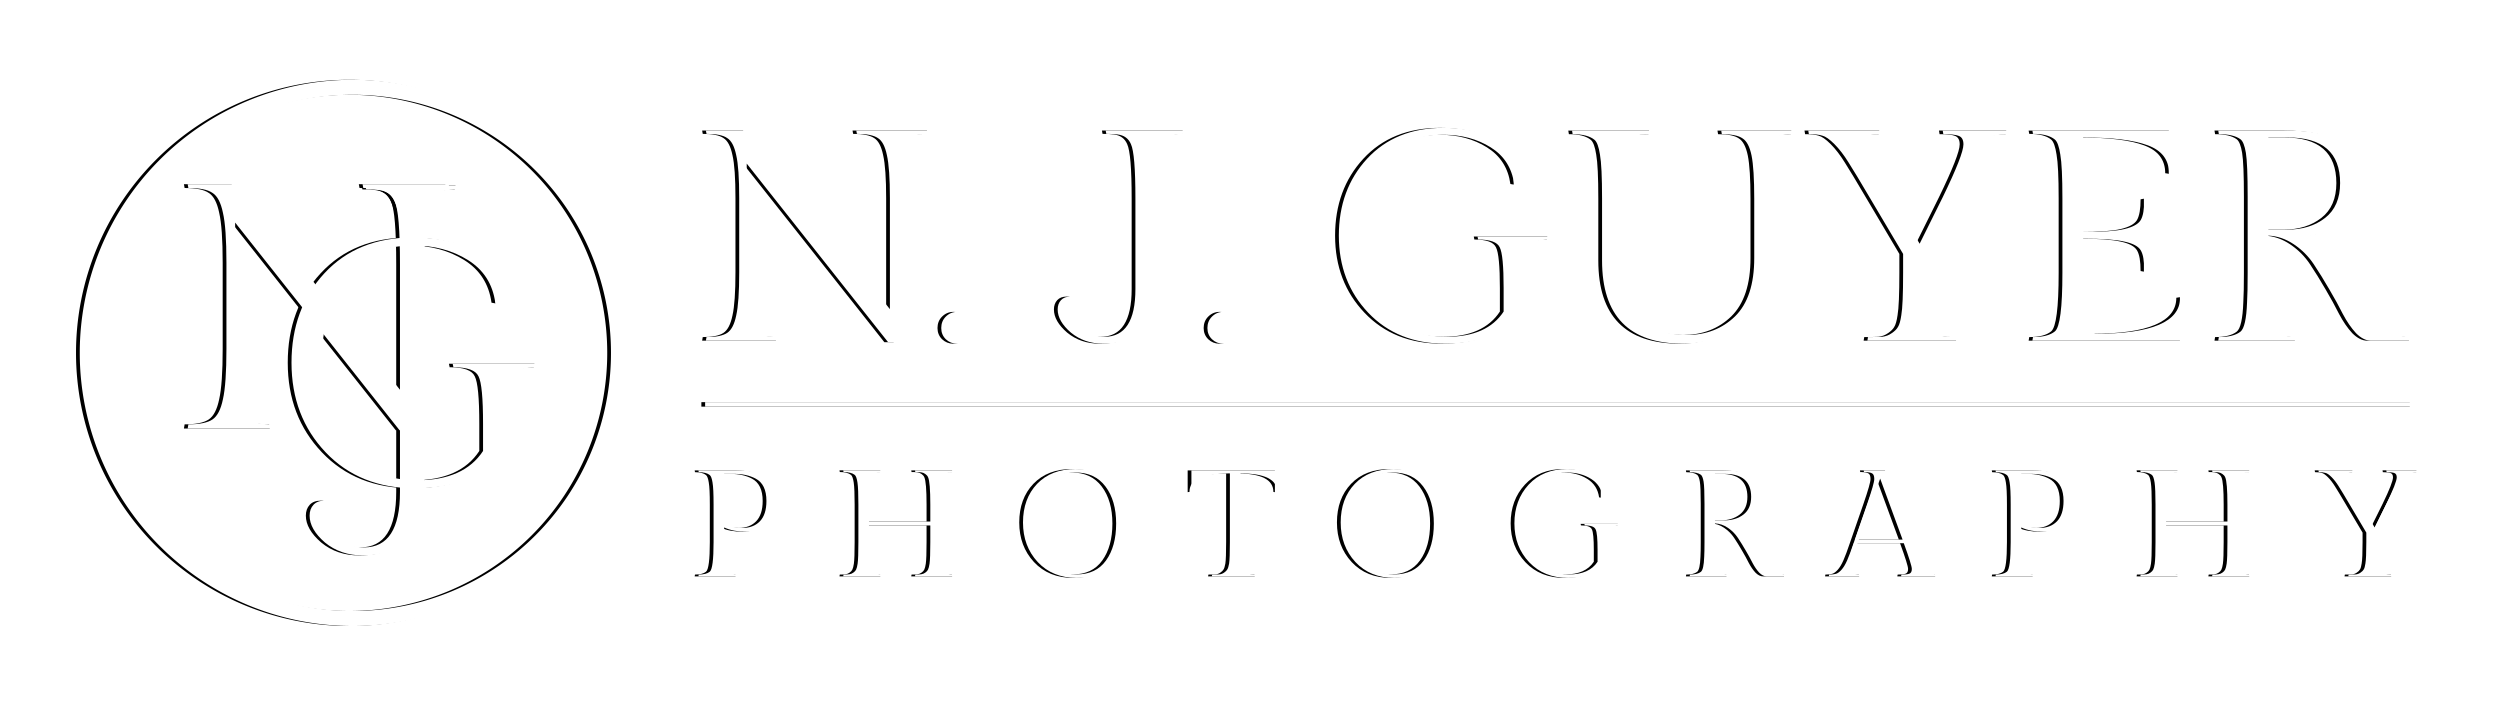 <?xml version="1.0" encoding="UTF-8" standalone="no"?>
<!-- Created with Inkscape (http://www.inkscape.org/) -->

<svg
   xmlns:dc="http://purl.org/dc/elements/1.1/"
   xmlns:cc="http://creativecommons.org/ns#"
   xmlns:rdf="http://www.w3.org/1999/02/22-rdf-syntax-ns#"
   xmlns:svg="http://www.w3.org/2000/svg"
   xmlns="http://www.w3.org/2000/svg"
   xmlns:sodipodi="http://sodipodi.sourceforge.net/DTD/sodipodi-0.dtd"
   xmlns:inkscape="http://www.inkscape.org/namespaces/inkscape"
   width="94.022mm"
   height="26.543mm"
   viewBox="0 0 333.148 94.049"
   id="svg8105"
   version="1.1"
   inkscape:version="0.91 r13725"
   sodipodi:docname="njguyer-vertical-white.svg">
  <defs
     id="defs8107">
    <filter
       inkscape:collect="always"
       style="color-interpolation-filters:sRGB"
       id="filter4313"
       x="-0.015"
       width="1.029"
       y="-0.065"
       height="1.129">
      <feGaussianBlur
         inkscape:collect="always"
         stdDeviation="1.527"
         id="feGaussianBlur4315" />
    </filter>
  </defs>
  <sodipodi:namedview
     id="base"
     pagecolor="#ffffff"
     bordercolor="#666666"
     borderopacity="1.0"
     inkscape:pageopacity="0.0"
     inkscape:pageshadow="2"
     inkscape:zoom="1.4"
     inkscape:cx="201.2848"
     inkscape:cy="-60.936694"
     inkscape:document-units="px"
     inkscape:current-layer="layer1"
     showgrid="false"
     fit-margin-top="3"
     fit-margin-right="3"
     fit-margin-bottom="3"
     fit-margin-left="3"
     inkscape:window-width="1440"
     inkscape:window-height="775"
     inkscape:window-x="0"
     inkscape:window-y="1"
     inkscape:window-maximized="1" />
  <g
     inkscape:label="Layer 1"
     inkscape:groupmode="layer"
     id="layer1"
     transform="translate(-236.283,-299.623)">
    <g
       transform="matrix(1.25,0,0,-1.25,182.71,111.589)"
       id="g7376-2"
       style="opacity:1;fill:#000000;filter:url(#filter4313)">
      <g
         id="g7242-2"
         style="fill:#000000">
        <g
           transform="scale(1,-1)"
           style="font-style:normal;font-weight:normal;font-size:32px;line-height:125%;font-family:sans-serif;letter-spacing:0px;word-spacing:0px;fill:#000000;fill-opacity:1;stroke:none;stroke-width:1px;stroke-linecap:butt;stroke-linejoin:miter;stroke-opacity:1"
           id="text4166-0-6-1">
          <path
             d="m 138.128,171.546 0,15.36 -0.992,0 -15.072,-19.04 0,11.584 q 0,3.2 0.288,4.608 0.288,1.408 0.96,1.856 0.672,0.448 2.208,0.448 l 0.064,0.384 -7.872,0 0.064,-0.384 q 1.536,0 2.208,-0.448 0.672,-0.448 0.96,-1.856 0.32,-1.408 0.32,-4.608 l 0,-7.904 q 0,-3.2 -0.32,-4.576 -0.288,-1.408 -0.96,-1.824 -0.64,-0.448 -2.208,-0.448 l -0.064,-0.352 4.352,0 15.264,19.04 0,-11.84 q 0,-3.168 -0.32,-4.576 -0.288,-1.408 -0.96,-1.824 -0.672,-0.448 -2.24,-0.448 l -0.064,-0.352 7.936,0 -0.064,0.352 q -1.568,0 -2.24,0.448 -0.672,0.416 -0.96,1.824 -0.288,1.408 -0.288,4.576 z"
             style="font-style:normal;font-variant:normal;font-weight:normal;font-stretch:normal;font-family:'Gilda Display';-inkscape-font-specification:'Gilda Display';fill:#000000"
             id="path8698-8"
             inkscape:connector-curvature="0" />
          <path
             d="m 142.802,185.402 q 0,-0.736 0.48,-1.216 0.512,-0.512 1.216,-0.512 0.704,0 1.184,0.512 0.48,0.48 0.48,1.216 0,0.704 -0.512,1.184 -0.48,0.48 -1.184,0.48 -0.672,0 -1.184,-0.48 -0.48,-0.48 -0.48,-1.184 z"
             style="font-style:normal;font-variant:normal;font-weight:normal;font-stretch:normal;font-family:'Gilda Display';-inkscape-font-specification:'Gilda Display';fill:#000000"
             id="path8700-2"
             inkscape:connector-curvature="0" />
          <path
             d="m 160.078,187.066 q -2.016,0 -3.456,-1.184 -1.408,-1.216 -1.408,-2.464 0,-0.608 0.352,-0.992 0.352,-0.384 1.024,-0.384 0.672,0 0.992,0.672 0.32,0.672 0.352,1.472 0.032,0.8 0.544,1.472 0.544,0.672 1.728,0.672 3.296,0 3.296,-5.088 l 0,-9.664 q 0,-4.768 -0.48,-5.792 -0.384,-0.896 -1.408,-1.024 -0.448,-0.064 -1.216,-0.064 l -0.064,-0.352 8.608,0 -0.064,0.352 q -1.6,0 -2.336,0.608 -0.8,0.672 -0.8,6.272 l 0,8.16 q 0,1.92 -0.384,3.328 -0.384,1.408 -0.928,2.176 -0.512,0.736 -1.344,1.184 -0.832,0.416 -1.504,0.512 -0.64,0.128 -1.504,0.128 z"
             style="font-style:normal;font-variant:normal;font-weight:normal;font-stretch:normal;font-family:'Gilda Display';-inkscape-font-specification:'Gilda Display';fill:#000000"
             id="path8702-7"
             inkscape:connector-curvature="0" />
          <path
             d="m 171.177,185.402 q 0,-0.736 0.48,-1.216 0.512,-0.512 1.216,-0.512 0.704,0 1.184,0.512 0.48,0.48 0.48,1.216 0,0.704 -0.512,1.184 -0.48,0.48 -1.184,0.48 -0.672,0 -1.184,-0.48 -0.48,-0.48 -0.48,-1.184 z"
             style="font-style:normal;font-variant:normal;font-weight:normal;font-stretch:normal;font-family:'Gilda Display';-inkscape-font-specification:'Gilda Display';fill:#000000"
             id="path8704-3"
             inkscape:connector-curvature="0" />
          <path
             d="m 204.997,180.762 0,3.968 q -1.6,0.992 -3.872,1.664 -2.24,0.672 -4.576,0.672 -5.088,0 -8.224,-3.296 -3.136,-3.296 -3.136,-8.224 0,-4.928 3.008,-8.192 3.04,-3.296 8.16,-3.296 2.24,0 4.512,0.64 2.272,0.608 3.36,1.312 l 0,4.096 -0.352,-0.064 q -0.352,-2.56 -2.496,-3.904 -2.144,-1.344 -5.024,-1.344 -4.096,0 -6.24,2.944 -2.144,2.944 -2.144,7.808 0,4.832 2.24,7.808 2.24,2.976 6.496,2.976 4.288,0 6.048,-2.688 l 0,-2.496 q 0,-3.552 -0.416,-4.352 -0.384,-0.832 -2.304,-0.832 l -0.064,-0.32 7.84,0 -0.064,0.32 q -1.824,0 -2.304,0.864 -0.448,0.864 -0.448,3.936 z"
             style="font-style:normal;font-variant:normal;font-weight:normal;font-stretch:normal;font-family:'Gilda Display';-inkscape-font-specification:'Gilda Display';fill:#000000"
             id="path8706-0"
             inkscape:connector-curvature="0" />
          <path
             d="m 230.273,171.61 0,6.272 q 0,2.144 -0.544,3.808 -0.512,1.664 -1.344,2.656 -0.832,0.992 -1.984,1.632 -1.952,1.088 -4.48,1.088 -8.672,0 -8.672,-8.864 l 0,-6.624 q 0,-3.424 -0.224,-4.672 -0.192,-1.248 -0.576,-1.568 -0.736,-0.608 -2.336,-0.608 l -0.064,-0.384 8.608,0 -0.064,0.384 q -0.768,0 -1.248,0.064 -0.448,0.064 -0.832,0.352 -0.384,0.288 -0.576,0.672 -0.16,0.352 -0.288,1.216 -0.16,1.12 -0.16,4.544 l 0,6.784 q 0,4.096 1.824,5.952 1.856,1.824 4.96,1.824 3.104,0 5.152,-1.984 2.048,-2.016 2.048,-6.208 l 0,-6.336 q 0,-3.2 -0.288,-4.608 -0.288,-1.408 -0.96,-1.824 -0.64,-0.448 -2.208,-0.448 l -0.064,-0.384 7.872,0 -0.064,0.384 q -1.568,0 -2.24,0.448 -0.64,0.416 -0.96,1.824 -0.288,1.408 -0.288,4.608 z"
             style="font-style:normal;font-variant:normal;font-weight:normal;font-stretch:normal;font-family:'Gilda Display';-inkscape-font-specification:'Gilda Display';fill:#000000"
             id="path8708-4"
             inkscape:connector-curvature="0" />
          <path
             d="m 247.584,179.514 q 0,4.736 0.544,5.76 0.192,0.384 0.672,0.672 0.48,0.288 1.024,0.352 0.544,0.064 1.504,0.064 l 0.064,0.384 -9.856,0 0.064,-0.384 q 0.96,0 1.504,-0.032 0.576,-0.064 1.024,-0.384 0.48,-0.32 0.672,-0.672 0.224,-0.352 0.352,-1.248 0.192,-1.088 0.192,-4.512 l 0,-2.016 -3.584,-6.048 q -1.504,-2.56 -2.24,-3.712 -0.736,-1.184 -1.504,-1.952 -0.768,-0.768 -1.28,-0.896 -0.48,-0.16 -1.44,-0.16 l -0.064,-0.384 7.968,0 -0.064,0.384 q -1.056,0 -1.504,0.16 -0.416,0.128 -0.416,0.64 0,0.576 0.384,1.312 0.416,0.736 0.544,0.992 0.128,0.256 0.416,0.768 0.288,0.48 0.48,0.8 0.864,1.536 1.184,2.048 l 2.88,4.96 2.464,-4.96 q 2.208,-4.544 2.208,-5.632 0,-0.704 -0.48,-0.896 -0.448,-0.192 -1.664,-0.192 l -0.064,-0.384 7.168,0 -0.064,0.384 q -1.504,0 -2.528,0.512 -0.768,0.384 -2.176,3.04 -0.544,1.024 -1.6,3.168 l -2.784,5.696 0,2.368 z"
             style="font-style:normal;font-variant:normal;font-weight:normal;font-stretch:normal;font-family:'Gilda Display';-inkscape-font-specification:'Gilda Display';fill:#000000"
             id="path8710-8"
             inkscape:connector-curvature="0" />
          <path
             d="m 275.254,186.746 -16.128,0 0.064,-0.384 q 1.6,0 2.336,-0.608 0.8,-0.672 0.8,-6.24 l 0,-7.936 q 0,-3.424 -0.224,-4.672 -0.192,-1.28 -0.576,-1.6 -0.736,-0.608 -2.336,-0.608 l -0.064,-0.352 14.944,0 0,4.608 -0.384,-0.064 q 0,-2.144 -2.272,-2.976 -2.24,-0.832 -6.88,-0.832 l 0,10.08 q 3.072,0 4.416,-0.32 1.344,-0.32 1.728,-0.96 0.384,-0.672 0.384,-2.208 l 0.352,-0.064 0,7.776 -0.352,-0.064 q 0,-1.568 -0.384,-2.208 -0.384,-0.64 -1.728,-0.928 -1.344,-0.32 -4.416,-0.32 l 0,4.128 q 0,3.392 0.224,4.512 0.256,1.12 1.088,1.504 9.024,0 9.024,-3.84 l 0.384,-0.064 0,4.64 z"
             style="font-style:normal;font-variant:normal;font-weight:normal;font-stretch:normal;font-family:'Gilda Display';-inkscape-font-specification:'Gilda Display';fill:#000000"
             id="path8712-0"
             inkscape:connector-curvature="0" />
          <path
             d="m 295.228,186.746 q -0.8,0 -1.6,-0.8 -0.768,-0.832 -1.408,-2.048 -0.608,-1.216 -1.44,-2.624 -0.832,-1.44 -1.664,-2.688 -0.832,-1.248 -2.112,-2.112 -1.28,-0.864 -2.72,-0.928 l 0,3.968 q 0,3.456 0.192,4.704 0.224,1.216 0.608,1.536 0.768,0.608 2.368,0.608 l 0.064,0.384 -8.576,0 0.064,-0.384 q 1.568,0 2.304,-0.576 0.608,-0.48 0.704,-3.136 0.064,-1.056 0.064,-3.136 l 0,-8.096 q 0,-3.552 -0.192,-4.704 -0.192,-1.152 -0.576,-1.44 -0.736,-0.544 -2.304,-0.544 l -0.064,-0.384 7.424,0 q 8.064,0 8.064,5.44 0,2.336 -1.664,3.936 -1.632,1.568 -3.968,1.824 2.336,1.376 4.32,5.056 0.768,1.44 1.632,2.752 1.888,3.008 4.864,3.008 l 0.064,0.384 -4.448,0 z m -10.944,-21.664 0,9.824 2.016,0 q 2.432,0 4.032,-1.248 1.6,-1.248 1.6,-3.712 0,-4.864 -5.568,-4.864 l -2.08,0 z"
             style="font-style:normal;font-variant:normal;font-weight:normal;font-stretch:normal;font-family:'Gilda Display';-inkscape-font-specification:'Gilda Display';fill:#000000"
             id="path8714-1"
             inkscape:connector-curvature="0" />
        </g>
        <g
           transform="scale(1,-1)"
           style="font-style:normal;font-weight:normal;font-size:26.686px;line-height:125%;font-family:sans-serif;letter-spacing:0px;word-spacing:0px;fill:#000000;fill-opacity:1;stroke:none;stroke-width:1px;stroke-linecap:butt;stroke-linejoin:miter;stroke-opacity:1"
           id="text4166-0-6-7-7">
          <path
             d="m 121.145,200.573 q 4.279,0 4.279,3.261 0,1.437 -1.017,2.357 -1.001,0.92 -2.39,0.92 -1.389,0 -2.357,-0.452 l 0,1.566 q 0,1.728 0.097,2.357 0.113,0.63 0.307,0.791 0.371,0.307 1.179,0.307 l 0.032,0.194 -4.359,0 0.032,-0.194 q 0.807,0 1.179,-0.307 0.404,-0.339 0.404,-3.148 l 0,-4.004 q 0,-1.728 -0.113,-2.357 -0.097,-0.63 -0.291,-0.791 -0.371,-0.307 -1.179,-0.307 l -0.032,-0.194 4.23,0 z m -1.485,0.371 0,5.312 q 0.84,0.452 1.97,0.452 1.146,0 1.841,-0.71 0.694,-0.727 0.694,-2.164 0,-1.792 -1.162,-2.39 -0.953,-0.501 -2.293,-0.501 l -1.049,0 z"
             style="font-style:normal;font-variant:normal;font-weight:normal;font-stretch:normal;font-size:16.146px;font-family:'Gilda Display';-inkscape-font-specification:'Gilda Display';letter-spacing:5.787px;word-spacing:0px;fill:#000000"
             id="path8717-3"
             inkscape:connector-curvature="0" />
          <path
             d="m 142.765,204.222 0,4.004 q 0,2.422 0.242,2.906 0.081,0.194 0.274,0.339 0.194,0.145 0.42,0.178 0.242,0.032 0.63,0.032 l 0.032,0.194 -4.359,0 0.032,-0.194 q 0.404,0 0.63,-0.032 0.242,-0.032 0.436,-0.178 0.21,-0.145 0.291,-0.323 0.097,-0.194 0.161,-0.63 0.081,-0.565 0.081,-2.293 l 0,-1.776 -6.539,0 0,1.776 q 0,1.728 0.097,2.357 0.113,0.63 0.307,0.791 0.371,0.307 1.179,0.307 l 0.032,0.194 -4.359,0 0.032,-0.194 q 0.404,0 0.63,-0.032 0.226,-0.032 0.42,-0.178 0.21,-0.145 0.291,-0.323 0.097,-0.194 0.161,-0.63 0.081,-0.565 0.081,-2.293 l 0,-4.004 q 0,-1.679 -0.097,-2.341 -0.097,-0.662 -0.291,-0.823 -0.388,-0.307 -1.195,-0.307 l -0.032,-0.178 4.359,0 -0.032,0.178 q -0.807,0 -1.179,0.307 -0.404,0.339 -0.404,3.165 l 0,1.808 6.539,0 0,-1.808 q 0,-2.406 -0.242,-2.922 -0.081,-0.194 -0.291,-0.339 -0.194,-0.145 -0.436,-0.178 -0.226,-0.032 -0.63,-0.032 l -0.032,-0.178 4.359,0 -0.032,0.178 q -0.387,0 -0.63,0.032 -0.226,0.032 -0.42,0.178 -0.194,0.145 -0.291,0.339 -0.081,0.194 -0.145,0.63 -0.081,0.71 -0.081,2.293 z"
             style="font-style:normal;font-variant:normal;font-weight:normal;font-stretch:normal;font-size:16.146px;font-family:'Gilda Display';-inkscape-font-specification:'Gilda Display';letter-spacing:5.787px;word-spacing:0px;fill:#000000"
             id="path8719-8"
             inkscape:connector-curvature="0" />
          <path
             d="m 157.137,200.428 q 2.599,0 4.149,1.598 1.566,1.582 1.566,4.117 0,2.519 -1.518,4.214 -1.502,1.679 -4.085,1.679 -2.583,0 -4.166,-1.695 -1.566,-1.695 -1.566,-4.214 0,-2.535 1.502,-4.117 1.518,-1.582 4.117,-1.582 z m 0.097,11.237 q 2.067,0 3.132,-1.485 1.082,-1.502 1.082,-3.94 0,-2.438 -1.13,-3.94 -1.13,-1.502 -3.197,-1.502 -2.05,0 -3.132,1.485 -1.066,1.485 -1.066,3.94 0,2.438 1.13,3.94 1.13,1.502 3.181,1.502 z"
             style="font-style:normal;font-variant:normal;font-weight:normal;font-stretch:normal;font-size:16.146px;font-family:'Gilda Display';-inkscape-font-specification:'Gilda Display';letter-spacing:5.787px;word-spacing:0px;fill:#000000"
             id="path8721-0"
             inkscape:connector-curvature="0" />
          <path
             d="m 169.471,200.573 9.3,0 0,2.325 -0.161,-0.032 q 0,-1.97 -3.907,-1.97 l 0,7.33 q 0,2.39 0.274,2.906 0.097,0.194 0.339,0.339 0.242,0.145 0.517,0.178 0.274,0.032 0.759,0.032 l 0.032,0.194 -4.973,0 0.032,-0.194 q 0.484,0 0.759,-0.016 0.291,-0.032 0.517,-0.194 0.242,-0.161 0.339,-0.339 0.113,-0.178 0.194,-0.63 0.081,-0.549 0.081,-2.277 l 0,-7.33 q -3.907,0 -3.907,1.97 l -0.194,0.032 0,-2.325 z"
             style="font-style:normal;font-variant:normal;font-weight:normal;font-stretch:normal;font-size:16.146px;font-family:'Gilda Display';-inkscape-font-specification:'Gilda Display';letter-spacing:5.787px;word-spacing:0px;fill:#000000"
             id="path8723-7"
             inkscape:connector-curvature="0" />
          <path
             d="m 191.006,200.428 q 2.599,0 4.149,1.598 1.566,1.582 1.566,4.117 0,2.519 -1.518,4.214 -1.502,1.679 -4.085,1.679 -2.583,0 -4.166,-1.695 -1.566,-1.695 -1.566,-4.214 0,-2.535 1.502,-4.117 1.518,-1.582 4.117,-1.582 z m 0.097,11.237 q 2.067,0 3.132,-1.485 1.082,-1.502 1.082,-3.94 0,-2.438 -1.13,-3.94 -1.13,-1.502 -3.197,-1.502 -2.05,0 -3.132,1.485 -1.066,1.485 -1.066,3.94 0,2.438 1.13,3.94 1.13,1.502 3.181,1.502 z"
             style="font-style:normal;font-variant:normal;font-weight:normal;font-stretch:normal;font-size:16.146px;font-family:'Gilda Display';-inkscape-font-specification:'Gilda Display';letter-spacing:5.787px;word-spacing:0px;fill:#000000"
             id="path8725-0"
             inkscape:connector-curvature="0" />
          <path
             d="m 213.899,208.856 0,2.002 q -0.807,0.501 -1.954,0.84 -1.13,0.339 -2.309,0.339 -2.567,0 -4.149,-1.663 -1.582,-1.663 -1.582,-4.149 0,-2.486 1.518,-4.133 1.534,-1.663 4.117,-1.663 1.13,0 2.277,0.323 1.146,0.307 1.695,0.662 l 0,2.067 -0.178,-0.032 q -0.178,-1.292 -1.259,-1.97 -1.082,-0.678 -2.535,-0.678 -2.067,0 -3.148,1.485 -1.082,1.485 -1.082,3.94 0,2.438 1.13,3.94 1.13,1.502 3.278,1.502 2.164,0 3.052,-1.356 l 0,-1.259 q 0,-1.792 -0.21,-2.196 -0.194,-0.42 -1.162,-0.42 l -0.032,-0.161 3.956,0 -0.032,0.161 q -0.92,0 -1.162,0.436 -0.226,0.436 -0.226,1.986 z"
             style="font-style:normal;font-variant:normal;font-weight:normal;font-stretch:normal;font-size:16.146px;font-family:'Gilda Display';-inkscape-font-specification:'Gilda Display';letter-spacing:5.787px;word-spacing:0px;fill:#000000"
             id="path8727-7"
             inkscape:connector-curvature="0" />
          <path
             d="m 230.808,211.875 q -0.404,0 -0.807,-0.404 -0.387,-0.42 -0.71,-1.033 -0.307,-0.614 -0.727,-1.324 -0.42,-0.727 -0.84,-1.356 -0.42,-0.63 -1.066,-1.066 -0.646,-0.436 -1.372,-0.468 l 0,2.002 q 0,1.744 0.097,2.373 0.113,0.614 0.307,0.775 0.387,0.307 1.195,0.307 l 0.032,0.194 -4.327,0 0.032,-0.194 q 0.791,0 1.162,-0.291 0.307,-0.242 0.355,-1.582 0.032,-0.533 0.032,-1.582 l 0,-4.085 q 0,-1.792 -0.097,-2.373 -0.097,-0.581 -0.291,-0.727 -0.371,-0.274 -1.162,-0.274 l -0.032,-0.194 3.746,0 q 4.069,0 4.069,2.745 0,1.179 -0.84,1.986 -0.823,0.791 -2.002,0.92 1.179,0.694 2.18,2.551 0.388,0.727 0.823,1.389 0.953,1.518 2.454,1.518 l 0.032,0.194 -2.244,0 z m -5.522,-10.931 0,4.957 1.017,0 q 1.227,0 2.034,-0.63 0.807,-0.63 0.807,-1.873 0,-2.454 -2.809,-2.454 l -1.049,0 z"
             style="font-style:normal;font-variant:normal;font-weight:normal;font-stretch:normal;font-size:16.146px;font-family:'Gilda Display';-inkscape-font-specification:'Gilda Display';letter-spacing:5.787px;word-spacing:0px;fill:#000000"
             id="path8729-5"
             inkscape:connector-curvature="0" />
          <path
             d="m 245.159,211.682 q 0.614,0 0.856,-0.097 0.258,-0.097 0.258,-0.501 0,-0.404 -0.856,-2.745 l -4.924,0 q -0.694,2.05 -0.694,2.583 0,0.517 0.258,0.646 0.274,0.113 0.969,0.113 l 0.032,0.194 -3.633,0 0.032,-0.194 q 0.468,0 0.727,-0.081 0.274,-0.081 0.581,-0.42 0.323,-0.355 0.614,-1.017 0.291,-0.662 0.694,-1.857 l 1.437,-4.149 q 0.759,-2.196 0.759,-2.664 0,-0.468 -0.226,-0.597 -0.226,-0.145 -0.872,-0.145 l -0.032,-0.178 2.664,0 2.858,7.734 q 0.727,1.921 0.969,2.438 0.258,0.517 0.484,0.662 0.404,0.274 1.017,0.274 l 0.032,0.194 -4.036,0 0.032,-0.194 z m -2.26,-10.236 -2.277,6.507 4.666,0 -2.39,-6.507 z"
             style="font-style:normal;font-variant:normal;font-weight:normal;font-stretch:normal;font-size:16.146px;font-family:'Gilda Display';-inkscape-font-specification:'Gilda Display';letter-spacing:5.787px;word-spacing:0px;fill:#000000"
             id="path8731-8"
             inkscape:connector-curvature="0" />
          <path
             d="m 259.427,200.573 q 4.279,0 4.279,3.261 0,1.437 -1.017,2.357 -1.001,0.92 -2.39,0.92 -1.389,0 -2.357,-0.452 l 0,1.566 q 0,1.728 0.097,2.357 0.113,0.63 0.307,0.791 0.371,0.307 1.179,0.307 l 0.032,0.194 -4.359,0 0.032,-0.194 q 0.807,0 1.179,-0.307 0.404,-0.339 0.404,-3.148 l 0,-4.004 q 0,-1.728 -0.113,-2.357 -0.097,-0.63 -0.291,-0.791 -0.371,-0.307 -1.179,-0.307 l -0.032,-0.194 4.23,0 z m -1.485,0.371 0,5.312 q 0.84,0.452 1.97,0.452 1.146,0 1.841,-0.71 0.694,-0.727 0.694,-2.164 0,-1.792 -1.162,-2.39 -0.953,-0.501 -2.293,-0.501 l -1.049,0 z"
             style="font-style:normal;font-variant:normal;font-weight:normal;font-stretch:normal;font-size:16.146px;font-family:'Gilda Display';-inkscape-font-specification:'Gilda Display';letter-spacing:5.787px;word-spacing:0px;fill:#000000"
             id="path8733-3"
             inkscape:connector-curvature="0" />
          <path
             d="m 281.047,204.222 0,4.004 q 0,2.422 0.242,2.906 0.081,0.194 0.274,0.339 0.194,0.145 0.42,0.178 0.242,0.032 0.63,0.032 l 0.032,0.194 -4.359,0 0.032,-0.194 q 0.404,0 0.63,-0.032 0.242,-0.032 0.436,-0.178 0.21,-0.145 0.291,-0.323 0.097,-0.194 0.161,-0.63 0.081,-0.565 0.081,-2.293 l 0,-1.776 -6.539,0 0,1.776 q 0,1.728 0.097,2.357 0.113,0.63 0.307,0.791 0.371,0.307 1.179,0.307 l 0.032,0.194 -4.359,0 0.032,-0.194 q 0.404,0 0.63,-0.032 0.226,-0.032 0.42,-0.178 0.21,-0.145 0.291,-0.323 0.097,-0.194 0.161,-0.63 0.081,-0.565 0.081,-2.293 l 0,-4.004 q 0,-1.679 -0.097,-2.341 -0.097,-0.662 -0.291,-0.823 -0.387,-0.307 -1.195,-0.307 l -0.032,-0.178 4.359,0 -0.032,0.178 q -0.807,0 -1.179,0.307 -0.404,0.339 -0.404,3.165 l 0,1.808 6.539,0 0,-1.808 q 0,-2.406 -0.242,-2.922 -0.081,-0.194 -0.291,-0.339 -0.194,-0.145 -0.436,-0.178 -0.226,-0.032 -0.63,-0.032 l -0.032,-0.178 4.359,0 -0.032,0.178 q -0.387,0 -0.63,0.032 -0.226,0.032 -0.42,0.178 -0.194,0.145 -0.291,0.339 -0.081,0.194 -0.145,0.63 -0.081,0.71 -0.081,2.293 z"
             style="font-style:normal;font-variant:normal;font-weight:normal;font-stretch:normal;font-size:16.146px;font-family:'Gilda Display';-inkscape-font-specification:'Gilda Display';letter-spacing:5.787px;word-spacing:0px;fill:#000000"
             id="path8735-0"
             inkscape:connector-curvature="0" />
          <path
             d="m 295.856,208.226 q 0,2.39 0.274,2.906 0.097,0.194 0.339,0.339 0.242,0.145 0.517,0.178 0.274,0.032 0.759,0.032 l 0.032,0.194 -4.973,0 0.032,-0.194 q 0.484,0 0.759,-0.016 0.291,-0.032 0.517,-0.194 0.242,-0.161 0.339,-0.339 0.113,-0.178 0.178,-0.63 0.097,-0.549 0.097,-2.277 l 0,-1.017 -1.808,-3.052 q -0.759,-1.292 -1.13,-1.873 -0.371,-0.597 -0.759,-0.985 -0.388,-0.388 -0.646,-0.452 -0.242,-0.081 -0.727,-0.081 l -0.032,-0.194 4.02,0 -0.032,0.194 q -0.533,0 -0.759,0.081 -0.21,0.065 -0.21,0.323 0,0.291 0.194,0.662 0.21,0.371 0.274,0.501 0.065,0.129 0.21,0.387 0.145,0.242 0.242,0.404 0.436,0.775 0.597,1.033 l 1.453,2.503 1.243,-2.503 q 1.114,-2.293 1.114,-2.842 0,-0.355 -0.242,-0.452 -0.226,-0.097 -0.84,-0.097 l -0.032,-0.194 3.617,0 -0.032,0.194 q -0.759,0 -1.276,0.258 -0.387,0.194 -1.098,1.534 -0.274,0.517 -0.807,1.598 l -1.405,2.874 0,1.195 z"
             style="font-style:normal;font-variant:normal;font-weight:normal;font-stretch:normal;font-size:16.146px;font-family:'Gilda Display';-inkscape-font-specification:'Gilda Display';letter-spacing:5.787px;word-spacing:0px;fill:#000000"
             id="path8737-4"
             inkscape:connector-curvature="0" />
        </g>
        <path
           style="fill:none;fill-rule:evenodd;stroke:#000000;stroke-width:0.48;stroke-linecap:butt;stroke-linejoin:miter;stroke-miterlimit:4;stroke-dasharray:none;stroke-opacity:1"
           d="m 117.63,-193.538 182.128,0"
           id="path4862-8"
           inkscape:connector-curvature="0" />
      </g>
      <g
         transform="translate(-100.283,211.184)"
         id="g6404-6"
         style="fill:#000000">
        <path
           transform="scale(1,-1)"
           style="opacity:1;fill:none;fill-opacity:1;stroke:#000000;stroke-width:1.6;stroke-linecap:butt;stroke-miterlimit:4;stroke-dasharray:none;stroke-opacity:1"
           d="m 208.677,399.232 a 28.316,28.316 0 0 1 -28.316,28.316 28.316,28.316 0 0 1 -28.316,-28.316 28.316,28.316 0 0 1 28.316,-28.316 28.316,28.316 0 0 1 28.316,28.316 z"
           id="path6366-6"
           inkscape:connector-curvature="0" />
        <g
           transform="matrix(0.748,0,0,0.748,128.267,-405.721)"
           id="g4320-0-7-4"
           style="fill:#000000">
          <g
             transform="scale(1,-1)"
             style="font-style:normal;font-weight:normal;font-size:49.758px;line-height:125%;font-family:sans-serif;letter-spacing:0px;word-spacing:0px;fill:#000000;fill-opacity:1;stroke:none;stroke-width:1px;stroke-linecap:butt;stroke-linejoin:miter;stroke-opacity:1"
             id="text4184-6-7-3-8">
            <path
               d="m 77.842,-21.527 0,23.884 -1.542,0 -23.436,-29.606 0,18.012 q 0,4.976 0.448,7.165 0.448,2.189 1.493,2.886 1.045,0.697 3.433,0.697 l 0.1,0.597 -12.24,0 0.1,-0.597 q 2.388,0 3.433,-0.697 1.045,-0.697 1.493,-2.886 0.498,-2.189 0.498,-7.165 l 0,-12.29 q 0,-4.976 -0.498,-7.115 -0.448,-2.189 -1.493,-2.836 -0.995,-0.697 -3.433,-0.697 l -0.1,-0.547 6.767,0 23.735,29.606 0,-18.41 q 0,-4.926 -0.498,-7.115 -0.448,-2.189 -1.493,-2.836 -1.045,-0.697 -3.483,-0.697 l -0.1,-0.547 12.34,0 -0.1,0.547 q -2.438,0 -3.483,0.697 -1.045,0.647 -1.493,2.836 -0.448,2.189 -0.448,7.115 z"
               style="font-style:normal;font-variant:normal;font-weight:normal;font-stretch:normal;font-family:'Gilda Display';-inkscape-font-specification:'Gilda Display';fill:#000000"
               id="path8741-4"
               inkscape:connector-curvature="0" />
          </g>
          <g
             transform="matrix(0.777,0,0,-0.777,48.363,-300.626)"
             style="font-style:normal;font-weight:normal;font-size:64px;line-height:125%;font-family:sans-serif;letter-spacing:0px;word-spacing:0px;fill:#000000;fill-opacity:1;stroke:none;stroke-width:1px;stroke-linecap:butt;stroke-linejoin:miter;stroke-opacity:1"
             id="text4184-4-7-2-8-8">
            <path
               d="m 29.179,-360.922 c -2.688,0 -4.992,-0.789 -6.912,-2.368 -1.877,-1.621 -2.816,-3.264 -2.816,-4.928 0,-0.811 0.235,-1.472 0.704,-1.984 0.469,-0.512 1.152,-0.768 2.048,-0.768 0.896,0 1.557,0.448 1.984,1.344 0.427,0.896 0.661,1.877 0.704,2.944 0.043,1.067 0.405,2.048 1.088,2.944 0.725,0.896 1.877,1.344 3.456,1.344 4.395,0 6.592,-3.392 6.592,-10.176 l 0,-41.728 c 0,-6.357 -0.32,-10.219 -0.96,-11.584 -0.512,-1.195 -1.451,-1.877 -2.816,-2.048 -0.597,-0.085 -1.408,-0.128 -2.432,-0.128 l -0.128,-0.704 17.216,0 -0.128,0.704 c -2.133,0 -3.691,0.405 -4.672,1.216 -1.067,0.896 -1.6,5.077 -1.6,12.544 l 0,38.72 c 0,2.56 -0.256,4.779 -0.768,6.656 -0.512,1.877 -1.131,3.328 -1.856,4.352 -0.683,0.981 -1.579,1.771 -2.688,2.368 -1.109,0.555 -2.112,0.896 -3.008,1.024 -0.853,0.171 -1.856,0.256 -3.008,0.256 z"
               style="font-style:normal;font-variant:normal;font-weight:normal;font-stretch:normal;font-family:'Gilda Display';-inkscape-font-specification:'Gilda Display';fill:#000000"
               id="path4219-3-04-9-7"
               inkscape:connector-curvature="0"
               sodipodi:nodetypes="scssssscssscccccccssscccs" />
          </g>
          <g
             id="g4214-0-9-6-4"
             transform="matrix(0.777,0,0,0.777,-39.214,-306.622)"
             style="fill:#000000">
            <g
               transform="scale(1,-1)"
               style="font-style:normal;font-weight:normal;font-size:64px;line-height:125%;font-family:sans-serif;letter-spacing:0px;word-spacing:0px;fill:#000000;fill-opacity:1;stroke:none;stroke-width:1px;stroke-linecap:butt;stroke-linejoin:miter;stroke-opacity:1"
               id="text4184-5-9-9-3-8">
              <path
                 d="m 168.459,-393.557 0,7.936 q -3.2,1.984 -7.744,3.328 -4.48,1.344 -9.152,1.344 -10.176,0 -16.448,-6.592 -6.272,-6.592 -6.272,-16.448 0,-9.856 6.016,-16.384 6.08,-6.592 16.32,-6.592 4.48,0 9.024,1.28 4.544,1.216 6.72,2.624 l 0,8.192 -0.704,-0.128 q -0.704,-5.12 -4.992,-7.808 -4.288,-2.688 -10.048,-2.688 -8.192,0 -12.48,5.888 -4.288,5.888 -4.288,15.616 0,9.664 4.48,15.616 4.48,5.952 12.992,5.952 8.576,0 12.096,-5.376 l 0,-4.992 q 0,-7.104 -0.832,-8.704 -0.768,-1.664 -4.608,-1.664 l -0.128,-0.64 15.68,0 -0.128,0.64 q -3.648,0 -4.608,1.728 -0.896,1.728 -0.896,7.872 z"
                 style="font-style:normal;font-variant:normal;font-weight:normal;font-stretch:normal;font-family:'Gilda Display';-inkscape-font-specification:'Gilda Display';fill:#000000"
                 id="path8744-5"
                 inkscape:connector-curvature="0" />
            </g>
          </g>
        </g>
      </g>
    </g>
    <g
       transform="matrix(1.25,0,0,-1.25,183.21,111.589)"
       id="g7376"
       style="fill:#ffffff">
      <g
         id="g7242"
         style="fill:#ffffff">
        <g
           transform="scale(1,-1)"
           style="font-style:normal;font-weight:normal;font-size:32px;line-height:125%;font-family:sans-serif;letter-spacing:0px;word-spacing:0px;fill:#ffffff;fill-opacity:1;stroke:none;stroke-width:1px;stroke-linecap:butt;stroke-linejoin:miter;stroke-opacity:1"
           id="text4166-0-6">
          <path
             d="m 138.128,171.546 0,15.36 -0.992,0 -15.072,-19.04 0,11.584 q 0,3.2 0.288,4.608 0.288,1.408 0.96,1.856 0.672,0.448 2.208,0.448 l 0.064,0.384 -7.872,0 0.064,-0.384 q 1.536,0 2.208,-0.448 0.672,-0.448 0.96,-1.856 0.32,-1.408 0.32,-4.608 l 0,-7.904 q 0,-3.2 -0.32,-4.576 -0.288,-1.408 -0.96,-1.824 -0.64,-0.448 -2.208,-0.448 l -0.064,-0.352 4.352,0 15.264,19.04 0,-11.84 q 0,-3.168 -0.32,-4.576 -0.288,-1.408 -0.96,-1.824 -0.672,-0.448 -2.24,-0.448 l -0.064,-0.352 7.936,0 -0.064,0.352 q -1.568,0 -2.24,0.448 -0.672,0.416 -0.96,1.824 -0.288,1.408 -0.288,4.576 z"
             style="font-style:normal;font-variant:normal;font-weight:normal;font-stretch:normal;font-family:'Gilda Display';-inkscape-font-specification:'Gilda Display';fill:#ffffff"
             id="path8698"
             inkscape:connector-curvature="0" />
          <path
             d="m 142.802,185.402 q 0,-0.736 0.48,-1.216 0.512,-0.512 1.216,-0.512 0.704,0 1.184,0.512 0.48,0.48 0.48,1.216 0,0.704 -0.512,1.184 -0.48,0.48 -1.184,0.48 -0.672,0 -1.184,-0.48 -0.48,-0.48 -0.48,-1.184 z"
             style="font-style:normal;font-variant:normal;font-weight:normal;font-stretch:normal;font-family:'Gilda Display';-inkscape-font-specification:'Gilda Display';fill:#ffffff"
             id="path8700"
             inkscape:connector-curvature="0" />
          <path
             d="m 160.078,187.066 q -2.016,0 -3.456,-1.184 -1.408,-1.216 -1.408,-2.464 0,-0.608 0.352,-0.992 0.352,-0.384 1.024,-0.384 0.672,0 0.992,0.672 0.32,0.672 0.352,1.472 0.032,0.8 0.544,1.472 0.544,0.672 1.728,0.672 3.296,0 3.296,-5.088 l 0,-9.664 q 0,-4.768 -0.48,-5.792 -0.384,-0.896 -1.408,-1.024 -0.448,-0.064 -1.216,-0.064 l -0.064,-0.352 8.608,0 -0.064,0.352 q -1.6,0 -2.336,0.608 -0.8,0.672 -0.8,6.272 l 0,8.16 q 0,1.92 -0.384,3.328 -0.384,1.408 -0.928,2.176 -0.512,0.736 -1.344,1.184 -0.832,0.416 -1.504,0.512 -0.64,0.128 -1.504,0.128 z"
             style="font-style:normal;font-variant:normal;font-weight:normal;font-stretch:normal;font-family:'Gilda Display';-inkscape-font-specification:'Gilda Display';fill:#ffffff"
             id="path8702"
             inkscape:connector-curvature="0" />
          <path
             d="m 171.177,185.402 q 0,-0.736 0.48,-1.216 0.512,-0.512 1.216,-0.512 0.704,0 1.184,0.512 0.48,0.48 0.48,1.216 0,0.704 -0.512,1.184 -0.48,0.48 -1.184,0.48 -0.672,0 -1.184,-0.48 -0.48,-0.48 -0.48,-1.184 z"
             style="font-style:normal;font-variant:normal;font-weight:normal;font-stretch:normal;font-family:'Gilda Display';-inkscape-font-specification:'Gilda Display';fill:#ffffff"
             id="path8704"
             inkscape:connector-curvature="0" />
          <path
             d="m 204.997,180.762 0,3.968 q -1.6,0.992 -3.872,1.664 -2.24,0.672 -4.576,0.672 -5.088,0 -8.224,-3.296 -3.136,-3.296 -3.136,-8.224 0,-4.928 3.008,-8.192 3.04,-3.296 8.16,-3.296 2.24,0 4.512,0.64 2.272,0.608 3.36,1.312 l 0,4.096 -0.352,-0.064 q -0.352,-2.56 -2.496,-3.904 -2.144,-1.344 -5.024,-1.344 -4.096,0 -6.24,2.944 -2.144,2.944 -2.144,7.808 0,4.832 2.24,7.808 2.24,2.976 6.496,2.976 4.288,0 6.048,-2.688 l 0,-2.496 q 0,-3.552 -0.416,-4.352 -0.384,-0.832 -2.304,-0.832 l -0.064,-0.32 7.84,0 -0.064,0.32 q -1.824,0 -2.304,0.864 -0.448,0.864 -0.448,3.936 z"
             style="font-style:normal;font-variant:normal;font-weight:normal;font-stretch:normal;font-family:'Gilda Display';-inkscape-font-specification:'Gilda Display';fill:#ffffff"
             id="path8706"
             inkscape:connector-curvature="0" />
          <path
             d="m 230.273,171.61 0,6.272 q 0,2.144 -0.544,3.808 -0.512,1.664 -1.344,2.656 -0.832,0.992 -1.984,1.632 -1.952,1.088 -4.48,1.088 -8.672,0 -8.672,-8.864 l 0,-6.624 q 0,-3.424 -0.224,-4.672 -0.192,-1.248 -0.576,-1.568 -0.736,-0.608 -2.336,-0.608 l -0.064,-0.384 8.608,0 -0.064,0.384 q -0.768,0 -1.248,0.064 -0.448,0.064 -0.832,0.352 -0.384,0.288 -0.576,0.672 -0.16,0.352 -0.288,1.216 -0.16,1.12 -0.16,4.544 l 0,6.784 q 0,4.096 1.824,5.952 1.856,1.824 4.96,1.824 3.104,0 5.152,-1.984 2.048,-2.016 2.048,-6.208 l 0,-6.336 q 0,-3.2 -0.288,-4.608 -0.288,-1.408 -0.96,-1.824 -0.64,-0.448 -2.208,-0.448 l -0.064,-0.384 7.872,0 -0.064,0.384 q -1.568,0 -2.24,0.448 -0.64,0.416 -0.96,1.824 -0.288,1.408 -0.288,4.608 z"
             style="font-style:normal;font-variant:normal;font-weight:normal;font-stretch:normal;font-family:'Gilda Display';-inkscape-font-specification:'Gilda Display';fill:#ffffff"
             id="path8708"
             inkscape:connector-curvature="0" />
          <path
             d="m 247.584,179.514 q 0,4.736 0.544,5.76 0.192,0.384 0.672,0.672 0.48,0.288 1.024,0.352 0.544,0.064 1.504,0.064 l 0.064,0.384 -9.856,0 0.064,-0.384 q 0.96,0 1.504,-0.032 0.576,-0.064 1.024,-0.384 0.48,-0.32 0.672,-0.672 0.224,-0.352 0.352,-1.248 0.192,-1.088 0.192,-4.512 l 0,-2.016 -3.584,-6.048 q -1.504,-2.56 -2.24,-3.712 -0.736,-1.184 -1.504,-1.952 -0.768,-0.768 -1.28,-0.896 -0.48,-0.16 -1.44,-0.16 l -0.064,-0.384 7.968,0 -0.064,0.384 q -1.056,0 -1.504,0.16 -0.416,0.128 -0.416,0.64 0,0.576 0.384,1.312 0.416,0.736 0.544,0.992 0.128,0.256 0.416,0.768 0.288,0.48 0.48,0.8 0.864,1.536 1.184,2.048 l 2.88,4.96 2.464,-4.96 q 2.208,-4.544 2.208,-5.632 0,-0.704 -0.48,-0.896 -0.448,-0.192 -1.664,-0.192 l -0.064,-0.384 7.168,0 -0.064,0.384 q -1.504,0 -2.528,0.512 -0.768,0.384 -2.176,3.04 -0.544,1.024 -1.6,3.168 l -2.784,5.696 0,2.368 z"
             style="font-style:normal;font-variant:normal;font-weight:normal;font-stretch:normal;font-family:'Gilda Display';-inkscape-font-specification:'Gilda Display';fill:#ffffff"
             id="path8710"
             inkscape:connector-curvature="0" />
          <path
             d="m 275.254,186.746 -16.128,0 0.064,-0.384 q 1.6,0 2.336,-0.608 0.8,-0.672 0.8,-6.24 l 0,-7.936 q 0,-3.424 -0.224,-4.672 -0.192,-1.28 -0.576,-1.6 -0.736,-0.608 -2.336,-0.608 l -0.064,-0.352 14.944,0 0,4.608 -0.384,-0.064 q 0,-2.144 -2.272,-2.976 -2.24,-0.832 -6.88,-0.832 l 0,10.08 q 3.072,0 4.416,-0.32 1.344,-0.32 1.728,-0.96 0.384,-0.672 0.384,-2.208 l 0.352,-0.064 0,7.776 -0.352,-0.064 q 0,-1.568 -0.384,-2.208 -0.384,-0.64 -1.728,-0.928 -1.344,-0.32 -4.416,-0.32 l 0,4.128 q 0,3.392 0.224,4.512 0.256,1.12 1.088,1.504 9.024,0 9.024,-3.84 l 0.384,-0.064 0,4.64 z"
             style="font-style:normal;font-variant:normal;font-weight:normal;font-stretch:normal;font-family:'Gilda Display';-inkscape-font-specification:'Gilda Display';fill:#ffffff"
             id="path8712"
             inkscape:connector-curvature="0" />
          <path
             d="m 295.228,186.746 q -0.8,0 -1.6,-0.8 -0.768,-0.832 -1.408,-2.048 -0.608,-1.216 -1.44,-2.624 -0.832,-1.44 -1.664,-2.688 -0.832,-1.248 -2.112,-2.112 -1.28,-0.864 -2.72,-0.928 l 0,3.968 q 0,3.456 0.192,4.704 0.224,1.216 0.608,1.536 0.768,0.608 2.368,0.608 l 0.064,0.384 -8.576,0 0.064,-0.384 q 1.568,0 2.304,-0.576 0.608,-0.48 0.704,-3.136 0.064,-1.056 0.064,-3.136 l 0,-8.096 q 0,-3.552 -0.192,-4.704 -0.192,-1.152 -0.576,-1.44 -0.736,-0.544 -2.304,-0.544 l -0.064,-0.384 7.424,0 q 8.064,0 8.064,5.44 0,2.336 -1.664,3.936 -1.632,1.568 -3.968,1.824 2.336,1.376 4.32,5.056 0.768,1.44 1.632,2.752 1.888,3.008 4.864,3.008 l 0.064,0.384 -4.448,0 z m -10.944,-21.664 0,9.824 2.016,0 q 2.432,0 4.032,-1.248 1.6,-1.248 1.6,-3.712 0,-4.864 -5.568,-4.864 l -2.08,0 z"
             style="font-style:normal;font-variant:normal;font-weight:normal;font-stretch:normal;font-family:'Gilda Display';-inkscape-font-specification:'Gilda Display';fill:#ffffff"
             id="path8714"
             inkscape:connector-curvature="0" />
        </g>
        <g
           transform="scale(1,-1)"
           style="font-style:normal;font-weight:normal;font-size:26.686px;line-height:125%;font-family:sans-serif;letter-spacing:0px;word-spacing:0px;fill:#ffffff;fill-opacity:1;stroke:none;stroke-width:1px;stroke-linecap:butt;stroke-linejoin:miter;stroke-opacity:1"
           id="text4166-0-6-7">
          <path
             d="m 121.145,200.573 q 4.279,0 4.279,3.261 0,1.437 -1.017,2.357 -1.001,0.92 -2.39,0.92 -1.389,0 -2.357,-0.452 l 0,1.566 q 0,1.728 0.097,2.357 0.113,0.63 0.307,0.791 0.371,0.307 1.179,0.307 l 0.032,0.194 -4.359,0 0.032,-0.194 q 0.807,0 1.179,-0.307 0.404,-0.339 0.404,-3.148 l 0,-4.004 q 0,-1.728 -0.113,-2.357 -0.097,-0.63 -0.291,-0.791 -0.371,-0.307 -1.179,-0.307 l -0.032,-0.194 4.23,0 z m -1.485,0.371 0,5.312 q 0.84,0.452 1.97,0.452 1.146,0 1.841,-0.71 0.694,-0.727 0.694,-2.164 0,-1.792 -1.162,-2.39 -0.953,-0.501 -2.293,-0.501 l -1.049,0 z"
             style="font-style:normal;font-variant:normal;font-weight:normal;font-stretch:normal;font-size:16.146px;font-family:'Gilda Display';-inkscape-font-specification:'Gilda Display';letter-spacing:5.787px;word-spacing:0px;fill:#ffffff"
             id="path8717"
             inkscape:connector-curvature="0" />
          <path
             d="m 142.765,204.222 0,4.004 q 0,2.422 0.242,2.906 0.081,0.194 0.274,0.339 0.194,0.145 0.42,0.178 0.242,0.032 0.63,0.032 l 0.032,0.194 -4.359,0 0.032,-0.194 q 0.404,0 0.63,-0.032 0.242,-0.032 0.436,-0.178 0.21,-0.145 0.291,-0.323 0.097,-0.194 0.161,-0.63 0.081,-0.565 0.081,-2.293 l 0,-1.776 -6.539,0 0,1.776 q 0,1.728 0.097,2.357 0.113,0.63 0.307,0.791 0.371,0.307 1.179,0.307 l 0.032,0.194 -4.359,0 0.032,-0.194 q 0.404,0 0.63,-0.032 0.226,-0.032 0.42,-0.178 0.21,-0.145 0.291,-0.323 0.097,-0.194 0.161,-0.63 0.081,-0.565 0.081,-2.293 l 0,-4.004 q 0,-1.679 -0.097,-2.341 -0.097,-0.662 -0.291,-0.823 -0.388,-0.307 -1.195,-0.307 l -0.032,-0.178 4.359,0 -0.032,0.178 q -0.807,0 -1.179,0.307 -0.404,0.339 -0.404,3.165 l 0,1.808 6.539,0 0,-1.808 q 0,-2.406 -0.242,-2.922 -0.081,-0.194 -0.291,-0.339 -0.194,-0.145 -0.436,-0.178 -0.226,-0.032 -0.63,-0.032 l -0.032,-0.178 4.359,0 -0.032,0.178 q -0.387,0 -0.63,0.032 -0.226,0.032 -0.42,0.178 -0.194,0.145 -0.291,0.339 -0.081,0.194 -0.145,0.63 -0.081,0.71 -0.081,2.293 z"
             style="font-style:normal;font-variant:normal;font-weight:normal;font-stretch:normal;font-size:16.146px;font-family:'Gilda Display';-inkscape-font-specification:'Gilda Display';letter-spacing:5.787px;word-spacing:0px;fill:#ffffff"
             id="path8719"
             inkscape:connector-curvature="0" />
          <path
             d="m 157.137,200.428 q 2.599,0 4.149,1.598 1.566,1.582 1.566,4.117 0,2.519 -1.518,4.214 -1.502,1.679 -4.085,1.679 -2.583,0 -4.166,-1.695 -1.566,-1.695 -1.566,-4.214 0,-2.535 1.502,-4.117 1.518,-1.582 4.117,-1.582 z m 0.097,11.237 q 2.067,0 3.132,-1.485 1.082,-1.502 1.082,-3.94 0,-2.438 -1.13,-3.94 -1.13,-1.502 -3.197,-1.502 -2.05,0 -3.132,1.485 -1.066,1.485 -1.066,3.94 0,2.438 1.13,3.94 1.13,1.502 3.181,1.502 z"
             style="font-style:normal;font-variant:normal;font-weight:normal;font-stretch:normal;font-size:16.146px;font-family:'Gilda Display';-inkscape-font-specification:'Gilda Display';letter-spacing:5.787px;word-spacing:0px;fill:#ffffff"
             id="path8721"
             inkscape:connector-curvature="0" />
          <path
             d="m 169.471,200.573 9.3,0 0,2.325 -0.161,-0.032 q 0,-1.97 -3.907,-1.97 l 0,7.33 q 0,2.39 0.274,2.906 0.097,0.194 0.339,0.339 0.242,0.145 0.517,0.178 0.274,0.032 0.759,0.032 l 0.032,0.194 -4.973,0 0.032,-0.194 q 0.484,0 0.759,-0.016 0.291,-0.032 0.517,-0.194 0.242,-0.161 0.339,-0.339 0.113,-0.178 0.194,-0.63 0.081,-0.549 0.081,-2.277 l 0,-7.33 q -3.907,0 -3.907,1.97 l -0.194,0.032 0,-2.325 z"
             style="font-style:normal;font-variant:normal;font-weight:normal;font-stretch:normal;font-size:16.146px;font-family:'Gilda Display';-inkscape-font-specification:'Gilda Display';letter-spacing:5.787px;word-spacing:0px;fill:#ffffff"
             id="path8723"
             inkscape:connector-curvature="0" />
          <path
             d="m 191.006,200.428 q 2.599,0 4.149,1.598 1.566,1.582 1.566,4.117 0,2.519 -1.518,4.214 -1.502,1.679 -4.085,1.679 -2.583,0 -4.166,-1.695 -1.566,-1.695 -1.566,-4.214 0,-2.535 1.502,-4.117 1.518,-1.582 4.117,-1.582 z m 0.097,11.237 q 2.067,0 3.132,-1.485 1.082,-1.502 1.082,-3.94 0,-2.438 -1.13,-3.94 -1.13,-1.502 -3.197,-1.502 -2.05,0 -3.132,1.485 -1.066,1.485 -1.066,3.94 0,2.438 1.13,3.94 1.13,1.502 3.181,1.502 z"
             style="font-style:normal;font-variant:normal;font-weight:normal;font-stretch:normal;font-size:16.146px;font-family:'Gilda Display';-inkscape-font-specification:'Gilda Display';letter-spacing:5.787px;word-spacing:0px;fill:#ffffff"
             id="path8725"
             inkscape:connector-curvature="0" />
          <path
             d="m 213.899,208.856 0,2.002 q -0.807,0.501 -1.954,0.84 -1.13,0.339 -2.309,0.339 -2.567,0 -4.149,-1.663 -1.582,-1.663 -1.582,-4.149 0,-2.486 1.518,-4.133 1.534,-1.663 4.117,-1.663 1.13,0 2.277,0.323 1.146,0.307 1.695,0.662 l 0,2.067 -0.178,-0.032 q -0.178,-1.292 -1.259,-1.97 -1.082,-0.678 -2.535,-0.678 -2.067,0 -3.148,1.485 -1.082,1.485 -1.082,3.94 0,2.438 1.13,3.94 1.13,1.502 3.278,1.502 2.164,0 3.052,-1.356 l 0,-1.259 q 0,-1.792 -0.21,-2.196 -0.194,-0.42 -1.162,-0.42 l -0.032,-0.161 3.956,0 -0.032,0.161 q -0.92,0 -1.162,0.436 -0.226,0.436 -0.226,1.986 z"
             style="font-style:normal;font-variant:normal;font-weight:normal;font-stretch:normal;font-size:16.146px;font-family:'Gilda Display';-inkscape-font-specification:'Gilda Display';letter-spacing:5.787px;word-spacing:0px;fill:#ffffff"
             id="path8727"
             inkscape:connector-curvature="0" />
          <path
             d="m 230.808,211.875 q -0.404,0 -0.807,-0.404 -0.387,-0.42 -0.71,-1.033 -0.307,-0.614 -0.727,-1.324 -0.42,-0.727 -0.84,-1.356 -0.42,-0.63 -1.066,-1.066 -0.646,-0.436 -1.372,-0.468 l 0,2.002 q 0,1.744 0.097,2.373 0.113,0.614 0.307,0.775 0.387,0.307 1.195,0.307 l 0.032,0.194 -4.327,0 0.032,-0.194 q 0.791,0 1.162,-0.291 0.307,-0.242 0.355,-1.582 0.032,-0.533 0.032,-1.582 l 0,-4.085 q 0,-1.792 -0.097,-2.373 -0.097,-0.581 -0.291,-0.727 -0.371,-0.274 -1.162,-0.274 l -0.032,-0.194 3.746,0 q 4.069,0 4.069,2.745 0,1.179 -0.84,1.986 -0.823,0.791 -2.002,0.92 1.179,0.694 2.18,2.551 0.388,0.727 0.823,1.389 0.953,1.518 2.454,1.518 l 0.032,0.194 -2.244,0 z m -5.522,-10.931 0,4.957 1.017,0 q 1.227,0 2.034,-0.63 0.807,-0.63 0.807,-1.873 0,-2.454 -2.809,-2.454 l -1.049,0 z"
             style="font-style:normal;font-variant:normal;font-weight:normal;font-stretch:normal;font-size:16.146px;font-family:'Gilda Display';-inkscape-font-specification:'Gilda Display';letter-spacing:5.787px;word-spacing:0px;fill:#ffffff"
             id="path8729"
             inkscape:connector-curvature="0" />
          <path
             d="m 245.159,211.682 q 0.614,0 0.856,-0.097 0.258,-0.097 0.258,-0.501 0,-0.404 -0.856,-2.745 l -4.924,0 q -0.694,2.05 -0.694,2.583 0,0.517 0.258,0.646 0.274,0.113 0.969,0.113 l 0.032,0.194 -3.633,0 0.032,-0.194 q 0.468,0 0.727,-0.081 0.274,-0.081 0.581,-0.42 0.323,-0.355 0.614,-1.017 0.291,-0.662 0.694,-1.857 l 1.437,-4.149 q 0.759,-2.196 0.759,-2.664 0,-0.468 -0.226,-0.597 -0.226,-0.145 -0.872,-0.145 l -0.032,-0.178 2.664,0 2.858,7.734 q 0.727,1.921 0.969,2.438 0.258,0.517 0.484,0.662 0.404,0.274 1.017,0.274 l 0.032,0.194 -4.036,0 0.032,-0.194 z m -2.26,-10.236 -2.277,6.507 4.666,0 -2.39,-6.507 z"
             style="font-style:normal;font-variant:normal;font-weight:normal;font-stretch:normal;font-size:16.146px;font-family:'Gilda Display';-inkscape-font-specification:'Gilda Display';letter-spacing:5.787px;word-spacing:0px;fill:#ffffff"
             id="path8731"
             inkscape:connector-curvature="0" />
          <path
             d="m 259.427,200.573 q 4.279,0 4.279,3.261 0,1.437 -1.017,2.357 -1.001,0.92 -2.39,0.92 -1.389,0 -2.357,-0.452 l 0,1.566 q 0,1.728 0.097,2.357 0.113,0.63 0.307,0.791 0.371,0.307 1.179,0.307 l 0.032,0.194 -4.359,0 0.032,-0.194 q 0.807,0 1.179,-0.307 0.404,-0.339 0.404,-3.148 l 0,-4.004 q 0,-1.728 -0.113,-2.357 -0.097,-0.63 -0.291,-0.791 -0.371,-0.307 -1.179,-0.307 l -0.032,-0.194 4.23,0 z m -1.485,0.371 0,5.312 q 0.84,0.452 1.97,0.452 1.146,0 1.841,-0.71 0.694,-0.727 0.694,-2.164 0,-1.792 -1.162,-2.39 -0.953,-0.501 -2.293,-0.501 l -1.049,0 z"
             style="font-style:normal;font-variant:normal;font-weight:normal;font-stretch:normal;font-size:16.146px;font-family:'Gilda Display';-inkscape-font-specification:'Gilda Display';letter-spacing:5.787px;word-spacing:0px;fill:#ffffff"
             id="path8733"
             inkscape:connector-curvature="0" />
          <path
             d="m 281.047,204.222 0,4.004 q 0,2.422 0.242,2.906 0.081,0.194 0.274,0.339 0.194,0.145 0.42,0.178 0.242,0.032 0.63,0.032 l 0.032,0.194 -4.359,0 0.032,-0.194 q 0.404,0 0.63,-0.032 0.242,-0.032 0.436,-0.178 0.21,-0.145 0.291,-0.323 0.097,-0.194 0.161,-0.63 0.081,-0.565 0.081,-2.293 l 0,-1.776 -6.539,0 0,1.776 q 0,1.728 0.097,2.357 0.113,0.63 0.307,0.791 0.371,0.307 1.179,0.307 l 0.032,0.194 -4.359,0 0.032,-0.194 q 0.404,0 0.63,-0.032 0.226,-0.032 0.42,-0.178 0.21,-0.145 0.291,-0.323 0.097,-0.194 0.161,-0.63 0.081,-0.565 0.081,-2.293 l 0,-4.004 q 0,-1.679 -0.097,-2.341 -0.097,-0.662 -0.291,-0.823 -0.387,-0.307 -1.195,-0.307 l -0.032,-0.178 4.359,0 -0.032,0.178 q -0.807,0 -1.179,0.307 -0.404,0.339 -0.404,3.165 l 0,1.808 6.539,0 0,-1.808 q 0,-2.406 -0.242,-2.922 -0.081,-0.194 -0.291,-0.339 -0.194,-0.145 -0.436,-0.178 -0.226,-0.032 -0.63,-0.032 l -0.032,-0.178 4.359,0 -0.032,0.178 q -0.387,0 -0.63,0.032 -0.226,0.032 -0.42,0.178 -0.194,0.145 -0.291,0.339 -0.081,0.194 -0.145,0.63 -0.081,0.71 -0.081,2.293 z"
             style="font-style:normal;font-variant:normal;font-weight:normal;font-stretch:normal;font-size:16.146px;font-family:'Gilda Display';-inkscape-font-specification:'Gilda Display';letter-spacing:5.787px;word-spacing:0px;fill:#ffffff"
             id="path8735"
             inkscape:connector-curvature="0" />
          <path
             d="m 295.856,208.226 q 0,2.39 0.274,2.906 0.097,0.194 0.339,0.339 0.242,0.145 0.517,0.178 0.274,0.032 0.759,0.032 l 0.032,0.194 -4.973,0 0.032,-0.194 q 0.484,0 0.759,-0.016 0.291,-0.032 0.517,-0.194 0.242,-0.161 0.339,-0.339 0.113,-0.178 0.178,-0.63 0.097,-0.549 0.097,-2.277 l 0,-1.017 -1.808,-3.052 q -0.759,-1.292 -1.13,-1.873 -0.371,-0.597 -0.759,-0.985 -0.388,-0.388 -0.646,-0.452 -0.242,-0.081 -0.727,-0.081 l -0.032,-0.194 4.02,0 -0.032,0.194 q -0.533,0 -0.759,0.081 -0.21,0.065 -0.21,0.323 0,0.291 0.194,0.662 0.21,0.371 0.274,0.501 0.065,0.129 0.21,0.387 0.145,0.242 0.242,0.404 0.436,0.775 0.597,1.033 l 1.453,2.503 1.243,-2.503 q 1.114,-2.293 1.114,-2.842 0,-0.355 -0.242,-0.452 -0.226,-0.097 -0.84,-0.097 l -0.032,-0.194 3.617,0 -0.032,0.194 q -0.759,0 -1.276,0.258 -0.387,0.194 -1.098,1.534 -0.274,0.517 -0.807,1.598 l -1.405,2.874 0,1.195 z"
             style="font-style:normal;font-variant:normal;font-weight:normal;font-stretch:normal;font-size:16.146px;font-family:'Gilda Display';-inkscape-font-specification:'Gilda Display';letter-spacing:5.787px;word-spacing:0px;fill:#ffffff"
             id="path8737"
             inkscape:connector-curvature="0" />
        </g>
        <path
           style="fill:#ffffff;fill-rule:evenodd;stroke:#ffffff;stroke-width:0.48;stroke-linecap:butt;stroke-linejoin:miter;stroke-miterlimit:4;stroke-dasharray:none;stroke-opacity:1"
           d="m 117.63,-193.538 182.128,0"
           id="path4862"
           inkscape:connector-curvature="0" />
      </g>
      <g
         transform="translate(-100.283,211.184)"
         id="g6404"
         style="fill:#ffffff">
        <path
           transform="scale(1,-1)"
           style="opacity:1;fill:none;fill-opacity:1;stroke:#ffffff;stroke-width:1.6;stroke-linecap:butt;stroke-miterlimit:4;stroke-dasharray:none;stroke-opacity:1"
           d="m 208.677,399.232 a 28.316,28.316 0 0 1 -28.316,28.316 28.316,28.316 0 0 1 -28.316,-28.316 28.316,28.316 0 0 1 28.316,-28.316 28.316,28.316 0 0 1 28.316,28.316 z"
           id="path6366"
           inkscape:connector-curvature="0" />
        <g
           transform="matrix(0.748,0,0,0.748,128.267,-405.721)"
           id="g4320-0-7"
           style="fill:#ffffff">
          <g
             transform="scale(1,-1)"
             style="font-style:normal;font-weight:normal;font-size:49.758px;line-height:125%;font-family:sans-serif;letter-spacing:0px;word-spacing:0px;fill:#ffffff;fill-opacity:1;stroke:none;stroke-width:1px;stroke-linecap:butt;stroke-linejoin:miter;stroke-opacity:1"
             id="text4184-6-7-3">
            <path
               d="m 77.842,-21.527 0,23.884 -1.542,0 -23.436,-29.606 0,18.012 q 0,4.976 0.448,7.165 0.448,2.189 1.493,2.886 1.045,0.697 3.433,0.697 l 0.1,0.597 -12.24,0 0.1,-0.597 q 2.388,0 3.433,-0.697 1.045,-0.697 1.493,-2.886 0.498,-2.189 0.498,-7.165 l 0,-12.29 q 0,-4.976 -0.498,-7.115 -0.448,-2.189 -1.493,-2.836 -0.995,-0.697 -3.433,-0.697 l -0.1,-0.547 6.767,0 23.735,29.606 0,-18.41 q 0,-4.926 -0.498,-7.115 -0.448,-2.189 -1.493,-2.836 -1.045,-0.697 -3.483,-0.697 l -0.1,-0.547 12.34,0 -0.1,0.547 q -2.438,0 -3.483,0.697 -1.045,0.647 -1.493,2.836 -0.448,2.189 -0.448,7.115 z"
               style="font-style:normal;font-variant:normal;font-weight:normal;font-stretch:normal;font-family:'Gilda Display';-inkscape-font-specification:'Gilda Display';fill:#ffffff"
               id="path8741"
               inkscape:connector-curvature="0" />
          </g>
          <g
             transform="matrix(0.777,0,0,-0.777,48.363,-300.626)"
             style="font-style:normal;font-weight:normal;font-size:64px;line-height:125%;font-family:sans-serif;letter-spacing:0px;word-spacing:0px;fill:#ffffff;fill-opacity:1;stroke:none;stroke-width:1px;stroke-linecap:butt;stroke-linejoin:miter;stroke-opacity:1"
             id="text4184-4-7-2-8">
            <path
               d="m 29.179,-360.922 c -2.688,0 -4.992,-0.789 -6.912,-2.368 -1.877,-1.621 -2.816,-3.264 -2.816,-4.928 0,-0.811 0.235,-1.472 0.704,-1.984 0.469,-0.512 1.152,-0.768 2.048,-0.768 0.896,0 1.557,0.448 1.984,1.344 0.427,0.896 0.661,1.877 0.704,2.944 0.043,1.067 0.405,2.048 1.088,2.944 0.725,0.896 1.877,1.344 3.456,1.344 4.395,0 6.592,-3.392 6.592,-10.176 l 0,-41.728 c 0,-6.357 -0.32,-10.219 -0.96,-11.584 -0.512,-1.195 -1.451,-1.877 -2.816,-2.048 -0.597,-0.085 -1.408,-0.128 -2.432,-0.128 l -0.128,-0.704 17.216,0 -0.128,0.704 c -2.133,0 -3.691,0.405 -4.672,1.216 -1.067,0.896 -1.6,5.077 -1.6,12.544 l 0,38.72 c 0,2.56 -0.256,4.779 -0.768,6.656 -0.512,1.877 -1.131,3.328 -1.856,4.352 -0.683,0.981 -1.579,1.771 -2.688,2.368 -1.109,0.555 -2.112,0.896 -3.008,1.024 -0.853,0.171 -1.856,0.256 -3.008,0.256 z"
               style="font-style:normal;font-variant:normal;font-weight:normal;font-stretch:normal;font-family:'Gilda Display';-inkscape-font-specification:'Gilda Display';fill:#ffffff"
               id="path4219-3-04-9"
               inkscape:connector-curvature="0"
               sodipodi:nodetypes="scssssscssscccccccssscccs" />
          </g>
          <g
             id="g4214-0-9-6"
             transform="matrix(0.777,0,0,0.777,-39.214,-306.622)"
             style="fill:#ffffff">
            <g
               transform="scale(1,-1)"
               style="font-style:normal;font-weight:normal;font-size:64px;line-height:125%;font-family:sans-serif;letter-spacing:0px;word-spacing:0px;fill:#ffffff;fill-opacity:1;stroke:none;stroke-width:1px;stroke-linecap:butt;stroke-linejoin:miter;stroke-opacity:1"
               id="text4184-5-9-9-3">
              <path
                 d="m 168.459,-393.557 0,7.936 q -3.2,1.984 -7.744,3.328 -4.48,1.344 -9.152,1.344 -10.176,0 -16.448,-6.592 -6.272,-6.592 -6.272,-16.448 0,-9.856 6.016,-16.384 6.08,-6.592 16.32,-6.592 4.48,0 9.024,1.28 4.544,1.216 6.72,2.624 l 0,8.192 -0.704,-0.128 q -0.704,-5.12 -4.992,-7.808 -4.288,-2.688 -10.048,-2.688 -8.192,0 -12.48,5.888 -4.288,5.888 -4.288,15.616 0,9.664 4.48,15.616 4.48,5.952 12.992,5.952 8.576,0 12.096,-5.376 l 0,-4.992 q 0,-7.104 -0.832,-8.704 -0.768,-1.664 -4.608,-1.664 l -0.128,-0.64 15.68,0 -0.128,0.64 q -3.648,0 -4.608,1.728 -0.896,1.728 -0.896,7.872 z"
                 style="font-style:normal;font-variant:normal;font-weight:normal;font-stretch:normal;font-family:'Gilda Display';-inkscape-font-specification:'Gilda Display';fill:#ffffff"
                 id="path8744"
                 inkscape:connector-curvature="0" />
            </g>
          </g>
        </g>
      </g>
    </g>
  </g>
</svg>
